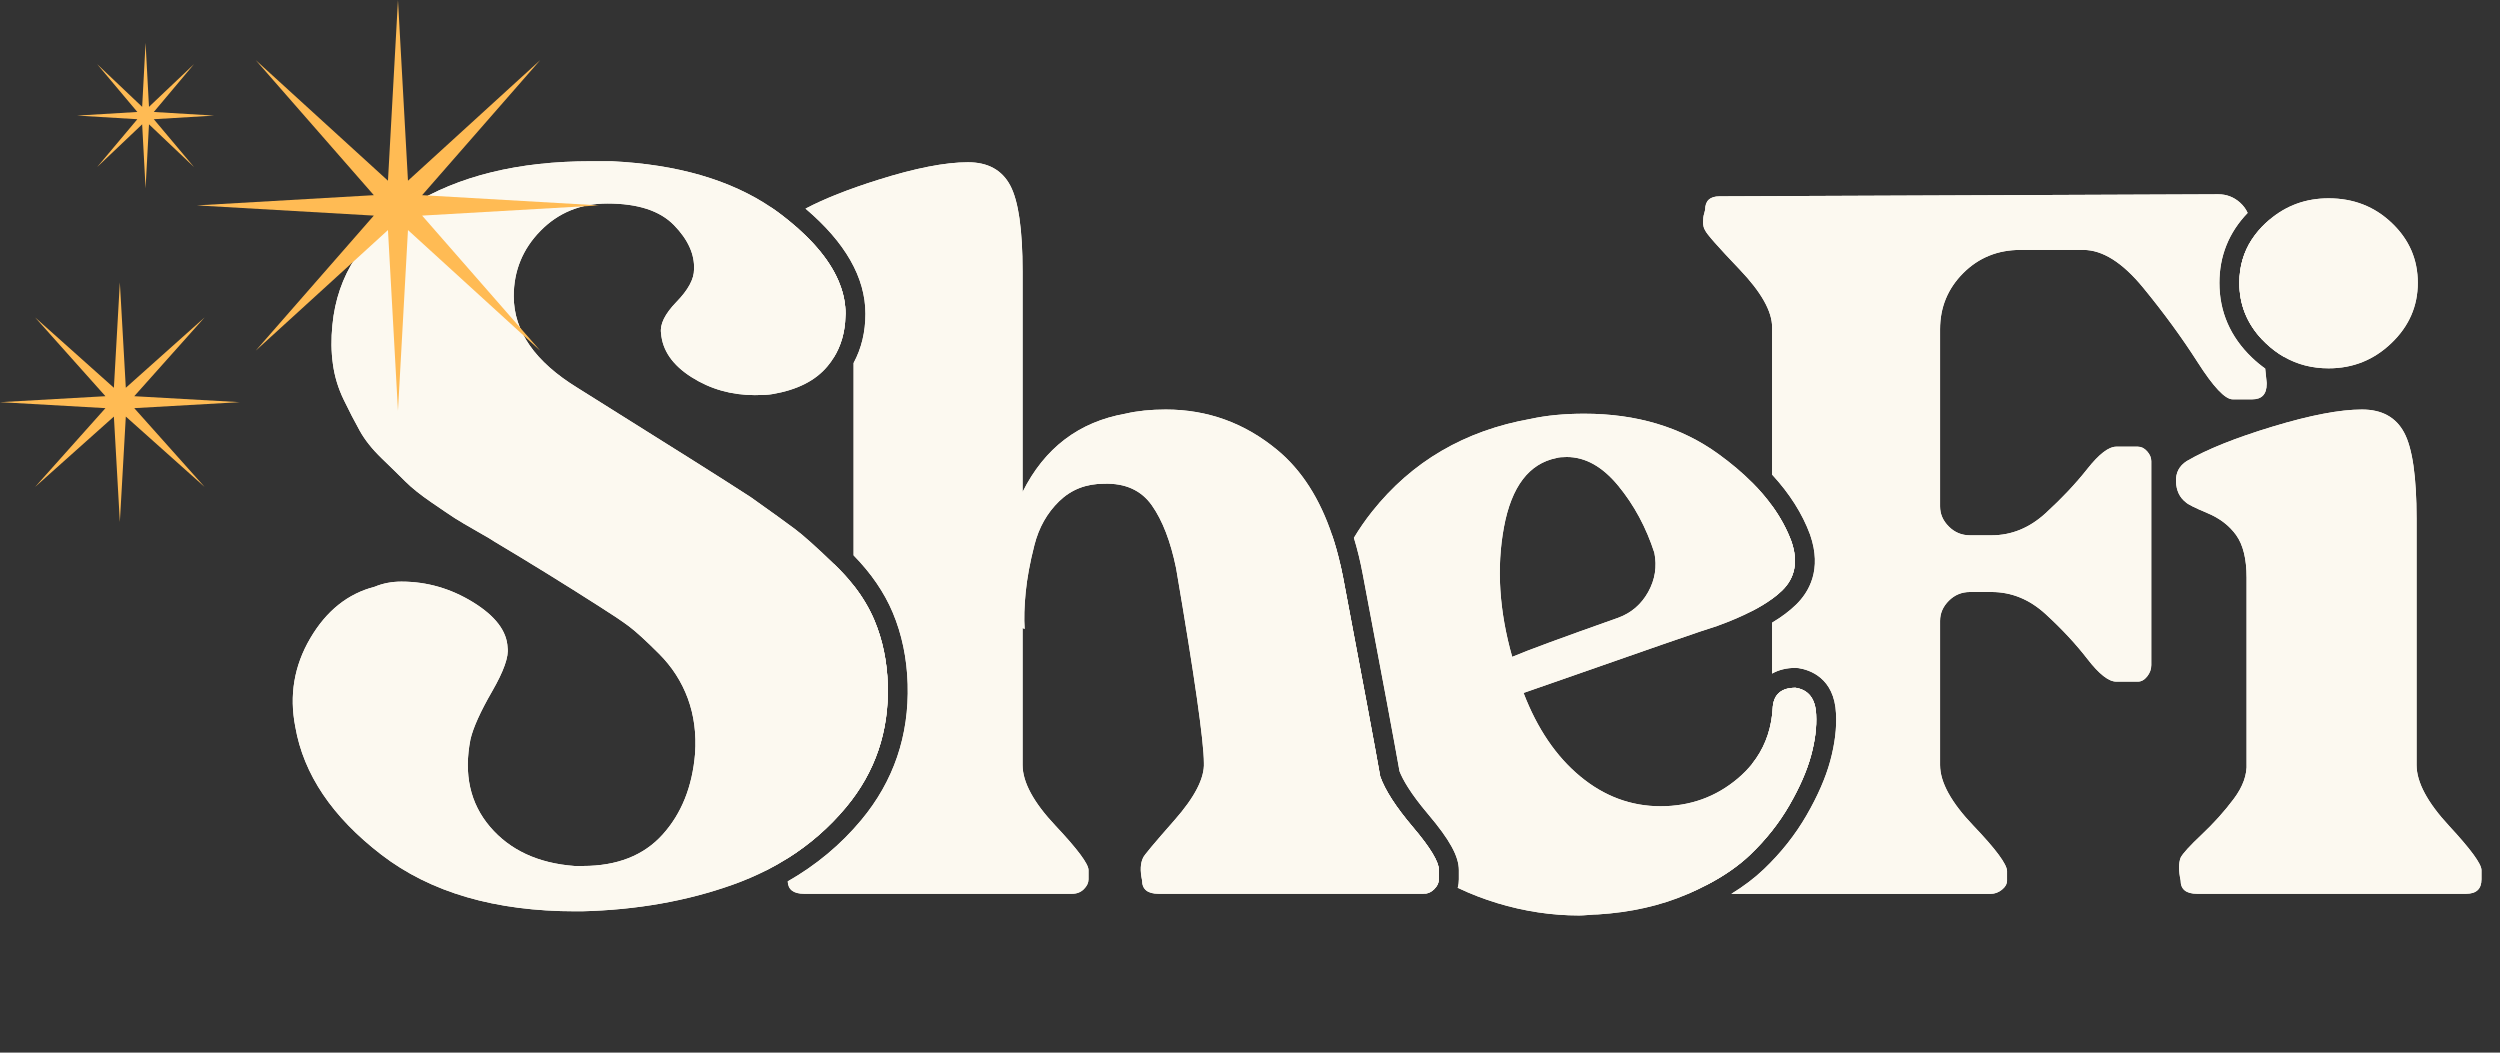 <svg width="133" height="56" viewBox="0 0 133 56" fill="none" xmlns="http://www.w3.org/2000/svg">
<rect x="0" y="0" width="133" height="56" fill="#333333" stroke="none"/>
<path d="M45.009 42.946C44.117 44.015 43.078 44.922 41.892 45.666C41.53 45.893 41.155 46.106 40.765 46.304C40.207 46.585 39.621 46.837 39.006 47.057C36.557 47.934 33.872 48.409 30.948 48.481H30.619C26.344 48.481 22.899 47.477 20.287 45.468C17.675 43.458 16.149 41.192 15.711 38.67C15.382 36.991 15.647 35.419 16.506 33.957C17.363 32.495 18.506 31.582 19.932 31.216C20.369 31.033 20.844 30.942 21.357 30.942C22.709 30.942 23.978 31.308 25.166 32.038C26.353 32.77 26.965 33.573 27.003 34.45C27.076 34.926 26.801 35.703 26.18 36.78C25.558 37.858 25.175 38.707 25.029 39.329C24.663 41.192 25.011 42.745 26.071 43.987C27.13 45.23 28.628 45.925 30.565 46.071H31.004C32.83 46.071 34.246 45.514 35.252 44.398C36.256 43.285 36.831 41.849 36.978 40.096C37.051 39.036 36.923 38.059 36.594 37.163C36.265 36.269 35.754 35.473 35.059 34.779C34.365 34.086 33.835 33.601 33.47 33.326C33.105 33.052 32.574 32.695 31.881 32.258C30.053 31.089 28.189 29.937 26.29 28.804C26.252 28.768 25.961 28.595 25.412 28.283C24.865 27.973 24.462 27.736 24.206 27.572C23.95 27.406 23.53 27.124 22.946 26.721C22.361 26.319 21.904 25.953 21.575 25.625C21.247 25.296 20.826 24.885 20.315 24.392C19.803 23.899 19.411 23.405 19.137 22.912C18.862 22.419 18.579 21.87 18.287 21.267C17.994 20.664 17.802 20.034 17.712 19.377C17.619 18.718 17.61 18.025 17.684 17.294C17.939 14.627 19.329 12.506 21.85 10.936C24.37 9.364 27.569 8.578 31.442 8.578H32.538C36.029 8.746 38.866 9.569 41.045 11.047C41.238 11.178 41.426 11.314 41.609 11.455C41.709 11.532 41.807 11.609 41.901 11.686C43.316 12.83 44.244 13.978 44.683 15.131C44.881 15.65 44.981 16.17 44.981 16.691C44.981 16.737 44.981 16.782 44.978 16.828C44.958 17.659 44.749 18.392 44.351 19.03C44.253 19.188 44.143 19.34 44.021 19.486C43.381 20.253 42.404 20.746 41.09 20.966C40.905 21.003 40.595 21.02 40.157 21.02C38.915 21.02 37.791 20.701 36.786 20.062C35.78 19.422 35.242 18.645 35.169 17.732C35.095 17.258 35.37 16.7 35.991 16.06C36.613 15.421 36.923 14.846 36.923 14.334C36.96 13.531 36.603 12.744 35.855 11.976C35.106 11.209 33.926 10.826 32.319 10.826C30.894 10.826 29.706 11.311 28.756 12.278C27.806 13.247 27.331 14.407 27.331 15.759C27.331 17.622 28.463 19.248 30.729 20.637C30.839 20.71 31.551 21.158 32.867 21.98C34.183 22.802 35.507 23.634 36.841 24.474C38.175 25.314 39.206 25.973 39.938 26.448C41.07 27.251 41.857 27.818 42.294 28.147C42.725 28.469 43.41 29.082 44.351 29.986C44.368 30.002 44.387 30.021 44.406 30.038C44.781 30.4 45.116 30.768 45.412 31.146C45.879 31.742 46.246 32.36 46.516 32.998C46.954 34.039 47.191 35.182 47.229 36.423C47.3 38.908 46.561 41.082 45.009 42.946V42.946Z" fill="#FCF9F0"/>
<path d="M47.229 36.423C47.191 35.182 46.954 34.039 46.516 32.998C46.246 32.36 45.879 31.742 45.412 31.146C45.116 30.768 44.781 30.4 44.406 30.038C44.387 30.021 44.368 30.002 44.351 29.986C43.41 29.082 42.725 28.469 42.294 28.147C41.857 27.818 41.07 27.251 39.938 26.448C39.206 25.973 38.175 25.314 36.841 24.474C35.507 23.634 34.183 22.802 32.867 21.98C31.551 21.158 30.839 20.71 30.729 20.637C28.463 19.248 27.331 17.622 27.331 15.759C27.331 14.407 27.806 13.247 28.756 12.278C29.706 11.311 30.894 10.826 32.319 10.826C33.926 10.826 35.106 11.209 35.855 11.976C36.603 12.744 36.96 13.531 36.923 14.334C36.923 14.846 36.613 15.421 35.991 16.06C35.37 16.7 35.095 17.258 35.169 17.732C35.242 18.645 35.78 19.422 36.786 20.062C37.791 20.701 38.915 21.02 40.157 21.02C40.595 21.02 40.905 21.003 41.09 20.966C42.404 20.746 43.381 20.253 44.021 19.486C44.143 19.34 44.253 19.188 44.351 19.03C44.749 18.392 44.958 17.659 44.978 16.828C44.981 16.782 44.981 16.737 44.981 16.691C44.981 16.17 44.881 15.65 44.683 15.131C44.244 13.978 43.316 12.83 41.901 11.686C41.807 11.609 41.709 11.532 41.609 11.455C41.426 11.314 41.238 11.178 41.045 11.047C38.866 9.569 36.029 8.746 32.538 8.578H31.442C27.569 8.578 24.37 9.364 21.85 10.936C19.329 12.506 17.939 14.627 17.684 17.294C17.61 18.025 17.619 18.718 17.712 19.377C17.802 20.034 17.994 20.664 18.287 21.267C18.579 21.87 18.862 22.419 19.137 22.912C19.411 23.405 19.803 23.899 20.315 24.392C20.826 24.885 21.247 25.296 21.575 25.625C21.904 25.953 22.361 26.319 22.946 26.721C23.53 27.124 23.95 27.406 24.206 27.572C24.462 27.736 24.865 27.973 25.412 28.283C25.961 28.595 26.252 28.768 26.29 28.804C28.189 29.937 30.053 31.089 31.881 32.258C32.574 32.695 33.105 33.052 33.47 33.326C33.835 33.601 34.365 34.086 35.059 34.779C35.754 35.473 36.265 36.269 36.594 37.163C36.923 38.059 37.051 39.036 36.978 40.096C36.831 41.849 36.256 43.285 35.252 44.398C34.246 45.514 32.83 46.071 31.004 46.071H30.565C28.628 45.925 27.13 45.23 26.071 43.987C25.011 42.745 24.663 41.192 25.029 39.329C25.175 38.707 25.558 37.858 26.18 36.78C26.801 35.703 27.076 34.926 27.003 34.45C26.965 33.573 26.353 32.77 25.166 32.038C23.978 31.308 22.709 30.942 21.357 30.942C20.844 30.942 20.369 31.033 19.932 31.216C18.506 31.582 17.363 32.495 16.506 33.957C15.647 35.419 15.382 36.991 15.711 38.67C16.149 41.192 17.675 43.458 20.287 45.468C22.899 47.477 26.344 48.481 30.619 48.481H30.948C33.872 48.409 36.557 47.934 39.006 47.057C39.621 46.837 40.207 46.585 40.765 46.304C41.155 46.106 41.53 45.893 41.892 45.666C43.078 44.922 44.117 44.015 45.009 42.946C46.561 41.082 47.3 38.908 47.229 36.423V36.423Z" fill="#FCF9F0"/>
<path d="M47.227 36.423C47.19 35.181 46.953 34.038 46.514 32.996C46.245 32.359 45.878 31.741 45.41 31.145C45.115 30.767 44.779 30.399 44.404 30.037C44.386 30.02 44.367 30.001 44.35 29.985V40.588C44.35 40.619 44.351 40.649 44.354 40.679C44.374 40.911 44.281 41.595 42.984 42.914C41.069 44.857 40.988 45.02 40.9 45.284C40.791 45.585 40.746 45.921 40.764 46.303C41.153 46.105 41.528 45.892 41.89 45.666C43.076 44.921 44.115 44.014 45.007 42.945C46.559 41.081 47.299 38.908 47.227 36.423V36.423ZM75.174 44.014C74.259 42.937 73.674 42.031 73.42 41.301C73.163 39.839 72.506 36.313 71.447 30.722C71.402 30.484 71.353 30.25 71.299 30.023C71.176 29.483 71.033 28.97 70.87 28.486C70.217 26.53 69.248 25.019 67.965 23.952C66.23 22.509 64.247 21.787 62.018 21.787C61.214 21.787 60.502 21.861 59.88 22.007C57.395 22.445 55.569 23.834 54.4 26.172V14.442C54.4 12.214 54.18 10.687 53.741 9.865C53.303 9.044 52.554 8.633 51.495 8.633C50.289 8.633 48.699 8.943 46.725 9.565C45.14 10.064 43.849 10.574 42.852 11.099C44.969 12.893 46.04 14.771 46.04 16.69C46.04 17.66 45.829 18.538 45.41 19.312V29.544C46.343 30.497 47.042 31.517 47.491 32.584C47.979 33.741 48.246 35.022 48.286 36.391C48.367 39.13 47.538 41.563 45.821 43.623C44.728 44.937 43.416 46.029 41.905 46.89C41.925 47.329 42.216 47.549 42.779 47.549H57.031C57.285 47.549 57.496 47.467 57.66 47.302C57.825 47.138 57.907 46.966 57.907 46.781V46.288C57.907 45.96 57.322 45.174 56.154 43.932C54.983 42.69 54.4 41.611 54.4 40.698V33.407L54.509 33.462C54.472 32.914 54.49 32.266 54.564 31.516C54.637 30.767 54.791 29.927 55.03 28.995C55.267 28.064 55.706 27.287 56.346 26.665C56.984 26.045 57.778 25.734 58.73 25.734C59.862 25.698 60.711 26.081 61.279 26.885C61.844 27.689 62.274 28.803 62.567 30.228C63.553 36.002 64.046 39.456 64.046 40.588C64.083 41.393 63.562 42.407 62.485 43.63C61.406 44.854 60.848 45.521 60.812 45.631C60.666 45.924 60.648 46.325 60.758 46.837C60.758 47.312 61.049 47.549 61.635 47.549H75.722C75.766 47.549 75.807 47.546 75.848 47.538C76.015 47.513 76.165 47.435 76.297 47.302C76.462 47.138 76.544 46.966 76.544 46.781V46.288C76.544 45.85 76.087 45.092 75.174 44.014ZM44.681 15.13C44.243 13.977 43.315 12.829 41.9 11.685C41.805 11.608 41.707 11.531 41.608 11.454C41.425 11.313 41.237 11.178 41.043 11.046C40.692 11.444 40.519 11.954 40.541 12.54C40.581 13.497 41.049 14.044 41.462 14.344C41.665 14.513 42.005 14.711 42.842 15.082C43.336 15.302 43.711 15.588 43.986 15.955C44.224 16.273 44.35 16.811 44.35 17.511V19.029C44.748 18.391 44.957 17.658 44.977 16.827C44.98 16.781 44.98 16.736 44.98 16.69C44.98 16.169 44.88 15.649 44.681 15.13Z" fill="#FCF9F0"/>
<path d="M47.23 36.423C47.193 35.181 46.956 34.038 46.517 32.996C46.248 32.359 45.881 31.741 45.413 31.145V40.588C45.486 41.43 44.928 42.452 43.74 43.658C42.553 44.864 41.941 45.521 41.905 45.631C41.901 45.643 41.897 45.654 41.893 45.666C43.079 44.921 44.118 44.014 45.01 42.945C46.562 41.081 47.302 38.908 47.23 36.423V36.423ZM41.902 11.685C41.689 11.892 41.59 12.162 41.603 12.496C41.623 12.953 41.795 13.291 42.124 13.51C42.234 13.62 42.618 13.822 43.275 14.113C43.849 14.369 44.32 14.707 44.684 15.13C44.245 13.977 43.318 12.829 41.902 11.685ZM44.684 15.13L44.98 16.827C44.982 16.781 44.982 16.736 44.982 16.69C44.982 16.169 44.883 15.649 44.684 15.13ZM75.176 44.014C74.262 42.937 73.677 42.031 73.423 41.301C73.166 39.839 72.508 36.313 71.449 30.722C71.404 30.484 71.355 30.25 71.302 30.023C71.179 29.483 71.036 28.97 70.873 28.486C70.219 26.53 69.251 25.019 67.968 23.952C66.233 22.509 64.25 21.787 62.021 21.787C61.217 21.787 60.505 21.861 59.883 22.007C57.398 22.445 55.572 23.834 54.403 26.172V14.442C54.403 12.214 54.183 10.687 53.744 9.865C53.306 9.044 52.557 8.633 51.498 8.633C50.292 8.633 48.701 8.943 46.728 9.565C45.143 10.064 43.852 10.574 42.855 11.099C44.972 12.893 46.043 14.771 46.043 16.69C46.043 17.66 45.832 18.538 45.413 19.312V29.544C46.346 30.497 47.045 31.517 47.494 32.584C47.982 33.741 48.249 35.022 48.289 36.391C48.37 39.13 47.54 41.563 45.824 43.623C44.73 44.937 43.418 46.029 41.908 46.89C41.927 47.329 42.219 47.549 42.782 47.549H57.034C57.288 47.549 57.499 47.467 57.663 47.302C57.828 47.138 57.91 46.966 57.91 46.781V46.288C57.91 45.96 57.325 45.174 56.156 43.932C54.986 42.69 54.403 41.611 54.403 40.698V33.407L54.512 33.462C54.474 32.914 54.493 32.266 54.567 31.516C54.64 30.767 54.794 29.927 55.032 28.995C55.27 28.064 55.708 27.287 56.349 26.665C56.987 26.045 57.781 25.734 58.733 25.734C59.865 25.698 60.714 26.081 61.281 26.885C61.847 27.689 62.277 28.803 62.57 30.228C63.556 36.002 64.049 39.456 64.049 40.588C64.086 41.393 63.565 42.407 62.487 43.63C61.409 44.854 60.851 45.521 60.815 45.631C60.669 45.924 60.651 46.325 60.761 46.837C60.761 47.312 61.052 47.549 61.638 47.549H75.725C75.769 47.549 75.81 47.546 75.851 47.538C76.018 47.513 76.168 47.435 76.3 47.302C76.465 47.138 76.547 46.966 76.547 46.781V46.288C76.547 45.85 76.089 45.092 75.176 44.014Z" fill="#FCF9F0"/>
<path d="M96.618 38.015C96.581 37.174 96.215 36.7 95.521 36.59C94.789 36.59 94.388 36.919 94.315 37.576C94.307 37.731 94.295 37.882 94.276 38.032C94.158 39.025 93.805 39.891 93.215 40.632C92.993 40.91 92.739 41.17 92.451 41.413C91.282 42.4 89.912 42.893 88.341 42.893C86.771 42.893 85.344 42.364 84.066 41.304C82.786 40.244 81.781 38.765 81.051 36.864C87.408 34.635 90.844 33.447 91.355 33.3C92.066 33.043 92.685 32.777 93.216 32.501C93.622 32.292 93.974 32.076 94.276 31.856C94.477 31.71 94.654 31.561 94.809 31.41C95.502 30.735 95.667 29.866 95.302 28.806C95.061 28.155 94.719 27.524 94.276 26.912C93.972 26.489 93.618 26.077 93.216 25.673C92.695 25.149 92.094 24.641 91.411 24.148C89.438 22.721 87.061 22.01 84.285 22.01C83.224 22.01 82.274 22.101 81.435 22.284C77.927 22.906 75.112 24.549 72.993 27.217C72.635 27.668 72.313 28.133 72.026 28.614C72.211 29.217 72.366 29.855 72.493 30.526C73.525 35.974 74.186 39.506 74.453 41.028C74.618 41.455 75.018 42.187 75.988 43.331C77.125 44.674 77.61 45.56 77.61 46.291V46.784C77.61 46.913 77.596 47.065 77.549 47.232C78.237 47.558 78.938 47.829 79.653 48.046C81.096 48.483 82.548 48.703 84.01 48.703C84.12 48.703 84.285 48.694 84.505 48.676C84.723 48.657 84.888 48.648 84.998 48.648C86.751 48.539 88.331 48.183 89.738 47.58C89.765 47.569 89.79 47.557 89.815 47.546C90.151 47.401 90.47 47.248 90.772 47.09C91.707 46.607 92.486 46.066 93.11 45.47C93.95 44.666 94.645 43.789 95.192 42.839C95.741 41.889 96.124 41.011 96.344 40.207C96.563 39.404 96.654 38.672 96.618 38.015V38.015ZM80.009 28.039C80.411 25.884 81.342 24.659 82.804 24.366C82.914 24.33 83.097 24.312 83.353 24.312C84.339 24.312 85.252 24.823 86.094 25.847C86.934 26.87 87.574 28.057 88.011 29.409C88.157 30.141 88.049 30.834 87.683 31.493C87.317 32.15 86.787 32.607 86.094 32.863C83.097 33.923 81.215 34.616 80.448 34.945C79.753 32.497 79.608 30.195 80.009 28.039V28.039ZM75.18 44.017C74.265 42.94 73.681 42.034 73.426 41.304C73.169 39.842 72.512 36.316 71.453 30.725C71.408 30.487 71.359 30.253 71.306 30.025C71.182 29.486 71.039 28.973 70.876 28.489C69.527 30.951 68.999 33.775 69.308 36.92C69.541 39.142 70.168 41.146 71.172 42.876C72.182 44.621 73.438 45.995 74.905 46.958C75.218 47.163 75.535 47.358 75.854 47.541C76.021 47.516 76.171 47.438 76.303 47.305C76.468 47.141 76.55 46.969 76.55 46.784V46.291C76.55 45.853 76.093 45.095 75.18 44.017V44.017Z" fill="#FCF9F0"/>
<path d="M75.183 44.017C74.268 42.94 73.684 42.034 73.429 41.304C73.172 39.842 72.515 36.316 71.456 30.725C71.411 30.487 71.362 30.253 71.309 30.025C70.435 32.048 70.121 34.309 70.365 36.809C70.585 38.892 71.16 40.737 72.092 42.344C73.024 43.953 74.156 45.195 75.49 46.073C75.841 46.303 76.195 46.519 76.553 46.718V46.291C76.553 45.853 76.096 45.095 75.183 44.017V44.017ZM96.621 38.015C96.584 37.174 96.219 36.7 95.524 36.59C94.792 36.59 94.391 36.919 94.318 37.576C94.31 37.731 94.298 37.882 94.279 38.032C94.162 39.025 93.808 39.891 93.218 40.632C92.997 40.91 92.742 41.17 92.454 41.413C91.286 42.4 89.915 42.893 88.345 42.893C86.774 42.893 85.347 42.364 84.069 41.304C82.789 40.244 81.784 38.765 81.054 36.864C87.412 34.635 90.847 33.447 91.359 33.3C92.069 33.043 92.688 32.777 93.219 32.501C93.625 32.292 93.977 32.076 94.279 31.856C94.48 31.71 94.657 31.561 94.812 31.41C95.505 30.735 95.67 29.866 95.305 28.806C95.064 28.155 94.722 27.524 94.279 26.912C93.975 26.489 93.621 26.077 93.219 25.673C92.698 25.149 92.097 24.641 91.414 24.148C89.441 22.721 87.064 22.01 84.288 22.01C83.228 22.01 82.277 22.101 81.438 22.284C77.93 22.906 75.115 24.549 72.996 27.217C72.638 27.668 72.316 28.133 72.03 28.614C72.214 29.217 72.369 29.855 72.496 30.526C73.529 35.974 74.189 39.506 74.456 41.028C74.621 41.455 75.021 42.187 75.991 43.331C77.128 44.674 77.613 45.56 77.613 46.291V46.784C77.613 46.913 77.599 47.065 77.552 47.232C78.24 47.558 78.941 47.829 79.656 48.046C81.099 48.483 82.552 48.703 84.013 48.703C84.123 48.703 84.288 48.694 84.508 48.676C84.727 48.657 84.891 48.648 85.001 48.648C86.754 48.539 88.334 48.183 89.742 47.58C89.768 47.569 89.793 47.557 89.818 47.546C90.154 47.401 90.473 47.248 90.775 47.09C91.71 46.607 92.489 46.066 93.113 45.47C93.954 44.666 94.648 43.789 95.195 42.839C95.744 41.889 96.127 41.011 96.347 40.207C96.566 39.404 96.657 38.672 96.621 38.015V38.015ZM80.012 28.039C80.414 25.884 81.346 24.659 82.807 24.366C82.917 24.33 83.1 24.312 83.356 24.312C84.342 24.312 85.255 24.823 86.097 25.847C86.937 26.87 87.577 28.057 88.015 29.409C88.16 30.141 88.052 30.834 87.686 31.493C87.32 32.15 86.79 32.607 86.097 32.863C83.1 33.923 81.218 34.616 80.451 34.945C79.756 32.497 79.611 30.195 80.012 28.039V28.039Z" fill="#FCF9F0"/>
<path d="M120.507 19.609C120.261 19.434 120.025 19.238 119.798 19.021C118.652 17.922 118.071 16.586 118.071 15.049C118.071 13.614 118.576 12.364 119.573 11.327C119.48 11.12 119.342 10.935 119.161 10.773C118.832 10.482 118.448 10.336 118.009 10.336L91.48 10.445C90.968 10.445 90.712 10.683 90.712 11.158L90.658 11.376C90.621 11.486 90.602 11.633 90.602 11.815C90.602 11.997 90.639 12.144 90.712 12.254C90.785 12.437 91.397 13.131 92.549 14.337C93.7 15.543 94.275 16.566 94.275 17.407V25.25C95.205 26.256 95.882 27.323 96.294 28.439L96.302 28.463C96.936 30.302 96.242 31.494 95.547 32.171C95.204 32.505 94.782 32.822 94.275 33.125V35.834C94.621 35.637 95.041 35.531 95.519 35.531C95.575 35.531 95.63 35.535 95.685 35.544C96.256 35.634 97.591 36.05 97.675 37.969C97.717 38.729 97.612 39.58 97.365 40.487C97.123 41.375 96.7 42.346 96.109 43.369C95.514 44.403 94.751 45.367 93.84 46.237C93.348 46.707 92.769 47.147 92.106 47.553H105.895C106.115 47.553 106.315 47.48 106.498 47.334C106.681 47.188 106.773 47.024 106.773 46.841V46.347C106.773 45.982 106.178 45.178 104.991 43.936C103.803 42.694 103.21 41.615 103.21 40.702V33.028C103.21 32.627 103.365 32.27 103.675 31.959C103.985 31.649 104.361 31.494 104.799 31.494H105.95C107.01 31.494 107.969 31.886 108.828 32.672C109.686 33.458 110.427 34.253 111.048 35.056C111.668 35.861 112.18 36.262 112.583 36.262H113.733C113.916 36.262 114.081 36.171 114.226 35.988C114.372 35.805 114.446 35.604 114.446 35.385V24.532C114.446 24.35 114.372 24.175 114.226 24.011C114.081 23.846 113.916 23.764 113.733 23.764H112.583C112.18 23.764 111.668 24.158 111.048 24.942C110.427 25.73 109.686 26.514 108.828 27.3C107.969 28.086 107.01 28.479 105.95 28.479H104.799C104.361 28.479 103.985 28.323 103.675 28.012C103.365 27.702 103.21 27.347 103.21 26.944V17.515C103.21 16.346 103.621 15.351 104.443 14.528C105.264 13.706 106.28 13.295 107.484 13.295H110.828C111.851 13.295 112.912 13.962 114.008 15.295C115.104 16.63 116.071 17.954 116.913 19.27C117.753 20.585 118.373 21.244 118.776 21.244H119.818C120.33 21.244 120.585 20.969 120.585 20.421V20.366L120.507 19.609V19.609ZM120.764 11.77C120.762 11.738 120.758 11.706 120.754 11.676C120.678 11.737 120.605 11.803 120.532 11.871C120.242 12.142 119.997 12.431 119.798 12.739C119.353 13.423 119.131 14.193 119.131 15.049C119.131 16.207 119.537 17.213 120.348 18.071C120.406 18.133 120.469 18.195 120.532 18.256C120.839 18.549 121.165 18.794 121.509 18.99L120.764 11.77V11.77ZM95.3 28.807C95.059 28.157 94.717 27.526 94.275 26.913C93.97 26.491 93.616 26.078 93.214 25.674V32.502C93.62 32.293 93.972 32.077 94.275 31.857C94.475 31.711 94.652 31.563 94.808 31.412C95.501 30.736 95.665 29.867 95.3 28.807ZM96.617 38.016C96.579 37.175 96.214 36.701 95.519 36.591C94.788 36.591 94.386 36.92 94.313 37.577C94.305 37.732 94.293 37.883 94.275 38.033C94.157 39.026 93.803 39.892 93.213 40.633C93.197 40.965 92.977 41.678 91.782 42.93C90.148 44.641 89.871 45.037 89.766 45.261C89.509 45.719 89.474 46.295 89.661 47.017C89.682 47.202 89.733 47.379 89.814 47.547C90.149 47.402 90.468 47.249 90.77 47.092C91.705 46.608 92.484 46.067 93.108 45.471C93.949 44.668 94.643 43.79 95.191 42.84C95.739 41.89 96.122 41.012 96.342 40.208C96.561 39.405 96.652 38.673 96.617 38.016V38.016Z" fill="#FCF9F0"/>
<path d="M95.304 28.807C95.063 28.157 94.721 27.526 94.278 26.913V31.857C94.478 31.711 94.656 31.563 94.811 31.412C95.504 30.736 95.668 29.867 95.304 28.807V28.807ZM119.801 12.739C119.356 13.423 119.135 14.193 119.135 15.049C119.135 16.207 119.54 17.213 120.351 18.071L119.801 12.739V12.739ZM120.51 19.609C120.264 19.434 120.028 19.238 119.801 19.021C118.655 17.922 118.074 16.586 118.074 15.049C118.074 13.614 118.579 12.364 119.576 11.327C119.483 11.12 119.345 10.935 119.164 10.773C118.835 10.482 118.451 10.336 118.012 10.336L91.483 10.445C90.971 10.445 90.716 10.683 90.716 11.158L90.661 11.376C90.624 11.486 90.606 11.633 90.606 11.815C90.606 11.997 90.643 12.144 90.716 12.254C90.788 12.437 91.401 13.131 92.552 14.337C93.703 15.543 94.278 16.566 94.278 17.407V25.25C95.208 26.256 95.886 27.323 96.298 28.439L96.306 28.463C96.939 30.302 96.245 31.494 95.55 32.171C95.207 32.505 94.786 32.822 94.278 33.125V35.834C94.624 35.637 95.044 35.531 95.522 35.531C95.578 35.531 95.634 35.535 95.688 35.544C96.259 35.634 97.594 36.05 97.679 37.969C97.72 38.729 97.615 39.58 97.369 40.487C97.126 41.375 96.703 42.346 96.112 43.369C95.517 44.403 94.754 45.367 93.843 46.237C93.352 46.707 92.772 47.147 92.11 47.553H105.899C106.119 47.553 106.319 47.48 106.502 47.334C106.684 47.188 106.776 47.024 106.776 46.841V46.347C106.776 45.982 106.181 45.178 104.995 43.936C103.806 42.694 103.213 41.615 103.213 40.702V33.028C103.213 32.627 103.368 32.27 103.679 31.959C103.989 31.649 104.364 31.494 104.803 31.494H105.953C107.013 31.494 107.973 31.886 108.832 32.672C109.689 33.458 110.43 34.253 111.051 35.056C111.672 35.861 112.183 36.262 112.586 36.262H113.737C113.92 36.262 114.084 36.171 114.23 35.988C114.375 35.805 114.45 35.604 114.45 35.385V24.532C114.45 24.35 114.375 24.175 114.23 24.011C114.084 23.846 113.92 23.764 113.737 23.764H112.586C112.183 23.764 111.672 24.158 111.051 24.942C110.43 25.73 109.689 26.514 108.832 27.3C107.973 28.086 107.013 28.479 105.953 28.479H104.803C104.364 28.479 103.989 28.323 103.679 28.012C103.368 27.702 103.213 27.347 103.213 26.944V17.515C103.213 16.346 103.624 15.351 104.446 14.528C105.268 13.706 106.283 13.295 107.488 13.295H110.831C111.855 13.295 112.915 13.962 114.011 15.295C115.107 16.63 116.075 17.954 116.916 19.27C117.756 20.585 118.377 21.244 118.78 21.244H119.821C120.333 21.244 120.589 20.969 120.589 20.421V20.366L120.51 19.609V19.609ZM96.62 38.016C96.583 37.175 96.217 36.701 95.522 36.591C94.791 36.591 94.389 36.92 94.316 37.577C94.308 37.732 94.296 37.883 94.278 38.033V40.592C94.278 41.434 93.703 42.456 92.552 43.662C91.401 44.868 90.788 45.562 90.716 45.745C90.57 45.964 90.57 46.33 90.716 46.841C90.716 46.929 90.734 47.012 90.774 47.092C91.708 46.608 92.487 46.067 93.112 45.471C93.952 44.668 94.646 43.79 95.194 42.84C95.743 41.89 96.126 41.012 96.346 40.208C96.564 39.405 96.656 38.673 96.62 38.016V38.016Z" fill="#FCF9F0"/>
<path d="M130.287 43.932C129.137 42.69 128.562 41.611 128.562 40.698V27.597C128.562 25.369 128.342 23.843 127.903 23.021C127.466 22.198 126.716 21.787 125.657 21.787C124.486 21.787 122.907 22.089 120.915 22.692C118.923 23.295 117.397 23.908 116.338 24.528C115.935 24.784 115.744 25.149 115.763 25.624C115.782 26.1 115.954 26.465 116.284 26.72C116.392 26.83 116.777 27.022 117.434 27.297C118.092 27.571 118.603 27.963 118.969 28.475C119.333 28.986 119.518 29.735 119.518 30.723V40.588C119.553 41.21 119.325 41.849 118.832 42.506C118.339 43.165 117.772 43.794 117.133 44.397C116.493 45 116.119 45.411 116.009 45.631C115.899 45.924 115.899 46.326 116.009 46.837C116.009 47.312 116.301 47.549 116.887 47.549H131.193C131.74 47.549 132.014 47.294 132.014 46.782V46.289C132.014 45.96 131.439 45.174 130.287 43.932ZM127.248 11.867C126.329 10.989 125.207 10.551 123.881 10.551C122.687 10.551 121.645 10.925 120.758 11.672C120.683 11.733 120.61 11.799 120.537 11.867C120.247 12.139 120.001 12.428 119.803 12.735C119.357 13.419 119.136 14.189 119.136 15.045C119.136 16.203 119.541 17.209 120.353 18.067C120.411 18.129 120.473 18.191 120.537 18.252C120.843 18.545 121.169 18.79 121.514 18.987C122.221 19.393 123.01 19.595 123.881 19.595C125.177 19.595 126.291 19.148 127.224 18.252C128.159 17.356 128.627 16.288 128.627 15.045C128.627 13.802 128.167 12.743 127.248 11.867V11.867Z" fill="#FCF9F0"/>
<path d="M130.287 43.932C129.137 42.69 128.562 41.611 128.562 40.698V27.597C128.562 25.369 128.342 23.843 127.903 23.021C127.466 22.198 126.716 21.787 125.657 21.787C124.486 21.787 122.907 22.089 120.915 22.692C118.923 23.295 117.397 23.908 116.338 24.528C115.935 24.784 115.744 25.149 115.763 25.624C115.782 26.1 115.954 26.465 116.284 26.72C116.392 26.83 116.777 27.022 117.434 27.297C118.092 27.571 118.603 27.963 118.969 28.475C119.333 28.986 119.518 29.735 119.518 30.723V40.588C119.553 41.21 119.325 41.849 118.832 42.506C118.339 43.165 117.772 43.794 117.133 44.397C116.493 45 116.119 45.411 116.009 45.631C115.899 45.924 115.899 46.326 116.009 46.837C116.009 47.312 116.301 47.549 116.887 47.549H131.193C131.74 47.549 132.014 47.294 132.014 46.782V46.289C132.014 45.96 131.439 45.174 130.287 43.932ZM127.248 11.867C126.329 10.989 125.207 10.551 123.881 10.551C122.687 10.551 121.645 10.925 120.758 11.672C120.683 11.733 120.61 11.799 120.537 11.867C120.247 12.139 120.001 12.428 119.803 12.735C119.357 13.419 119.136 14.189 119.136 15.045C119.136 16.203 119.541 17.209 120.353 18.067C120.411 18.129 120.473 18.191 120.537 18.252C120.843 18.545 121.169 18.79 121.514 18.987C122.221 19.393 123.01 19.595 123.881 19.595C125.177 19.595 126.291 19.148 127.224 18.252C128.159 17.356 128.627 16.288 128.627 15.045C128.627 13.802 128.167 12.743 127.248 11.867V11.867Z" fill="#FCF9F0"/>
<path d="M31.871 10.927L22.457 11.47L28.737 18.653L21.704 12.239L21.172 21.854L20.64 12.239L13.606 18.653L19.887 11.47L10.473 10.927L19.887 10.383L13.606 3.2L20.64 9.614L21.172 -4.67678e-07L21.704 9.614L28.737 3.2L22.457 10.383L31.871 10.927Z" fill="#FFBB54"/>
<path d="M12.75 21.395L7.142 21.713L10.883 25.903L6.693 22.161L6.376 27.77L6.059 22.161L1.869 25.903L5.61 21.713L0.002 21.395L5.61 21.078L1.869 16.888L6.059 20.63L6.376 15.021L6.693 20.63L10.883 16.888L7.142 21.078L12.75 21.395Z" fill="#FFBB54"/>
<path d="M11.387 6.149L8.182 6.342L10.32 8.886L7.926 6.614L7.744 10.019L7.563 6.614L5.169 8.886L7.307 6.342L4.102 6.149L7.307 5.957L5.169 3.413L7.563 5.684L7.744 2.279L7.926 5.684L10.32 3.413L8.182 5.957L11.387 6.149Z" fill="#FFBB54"/>
</svg>
